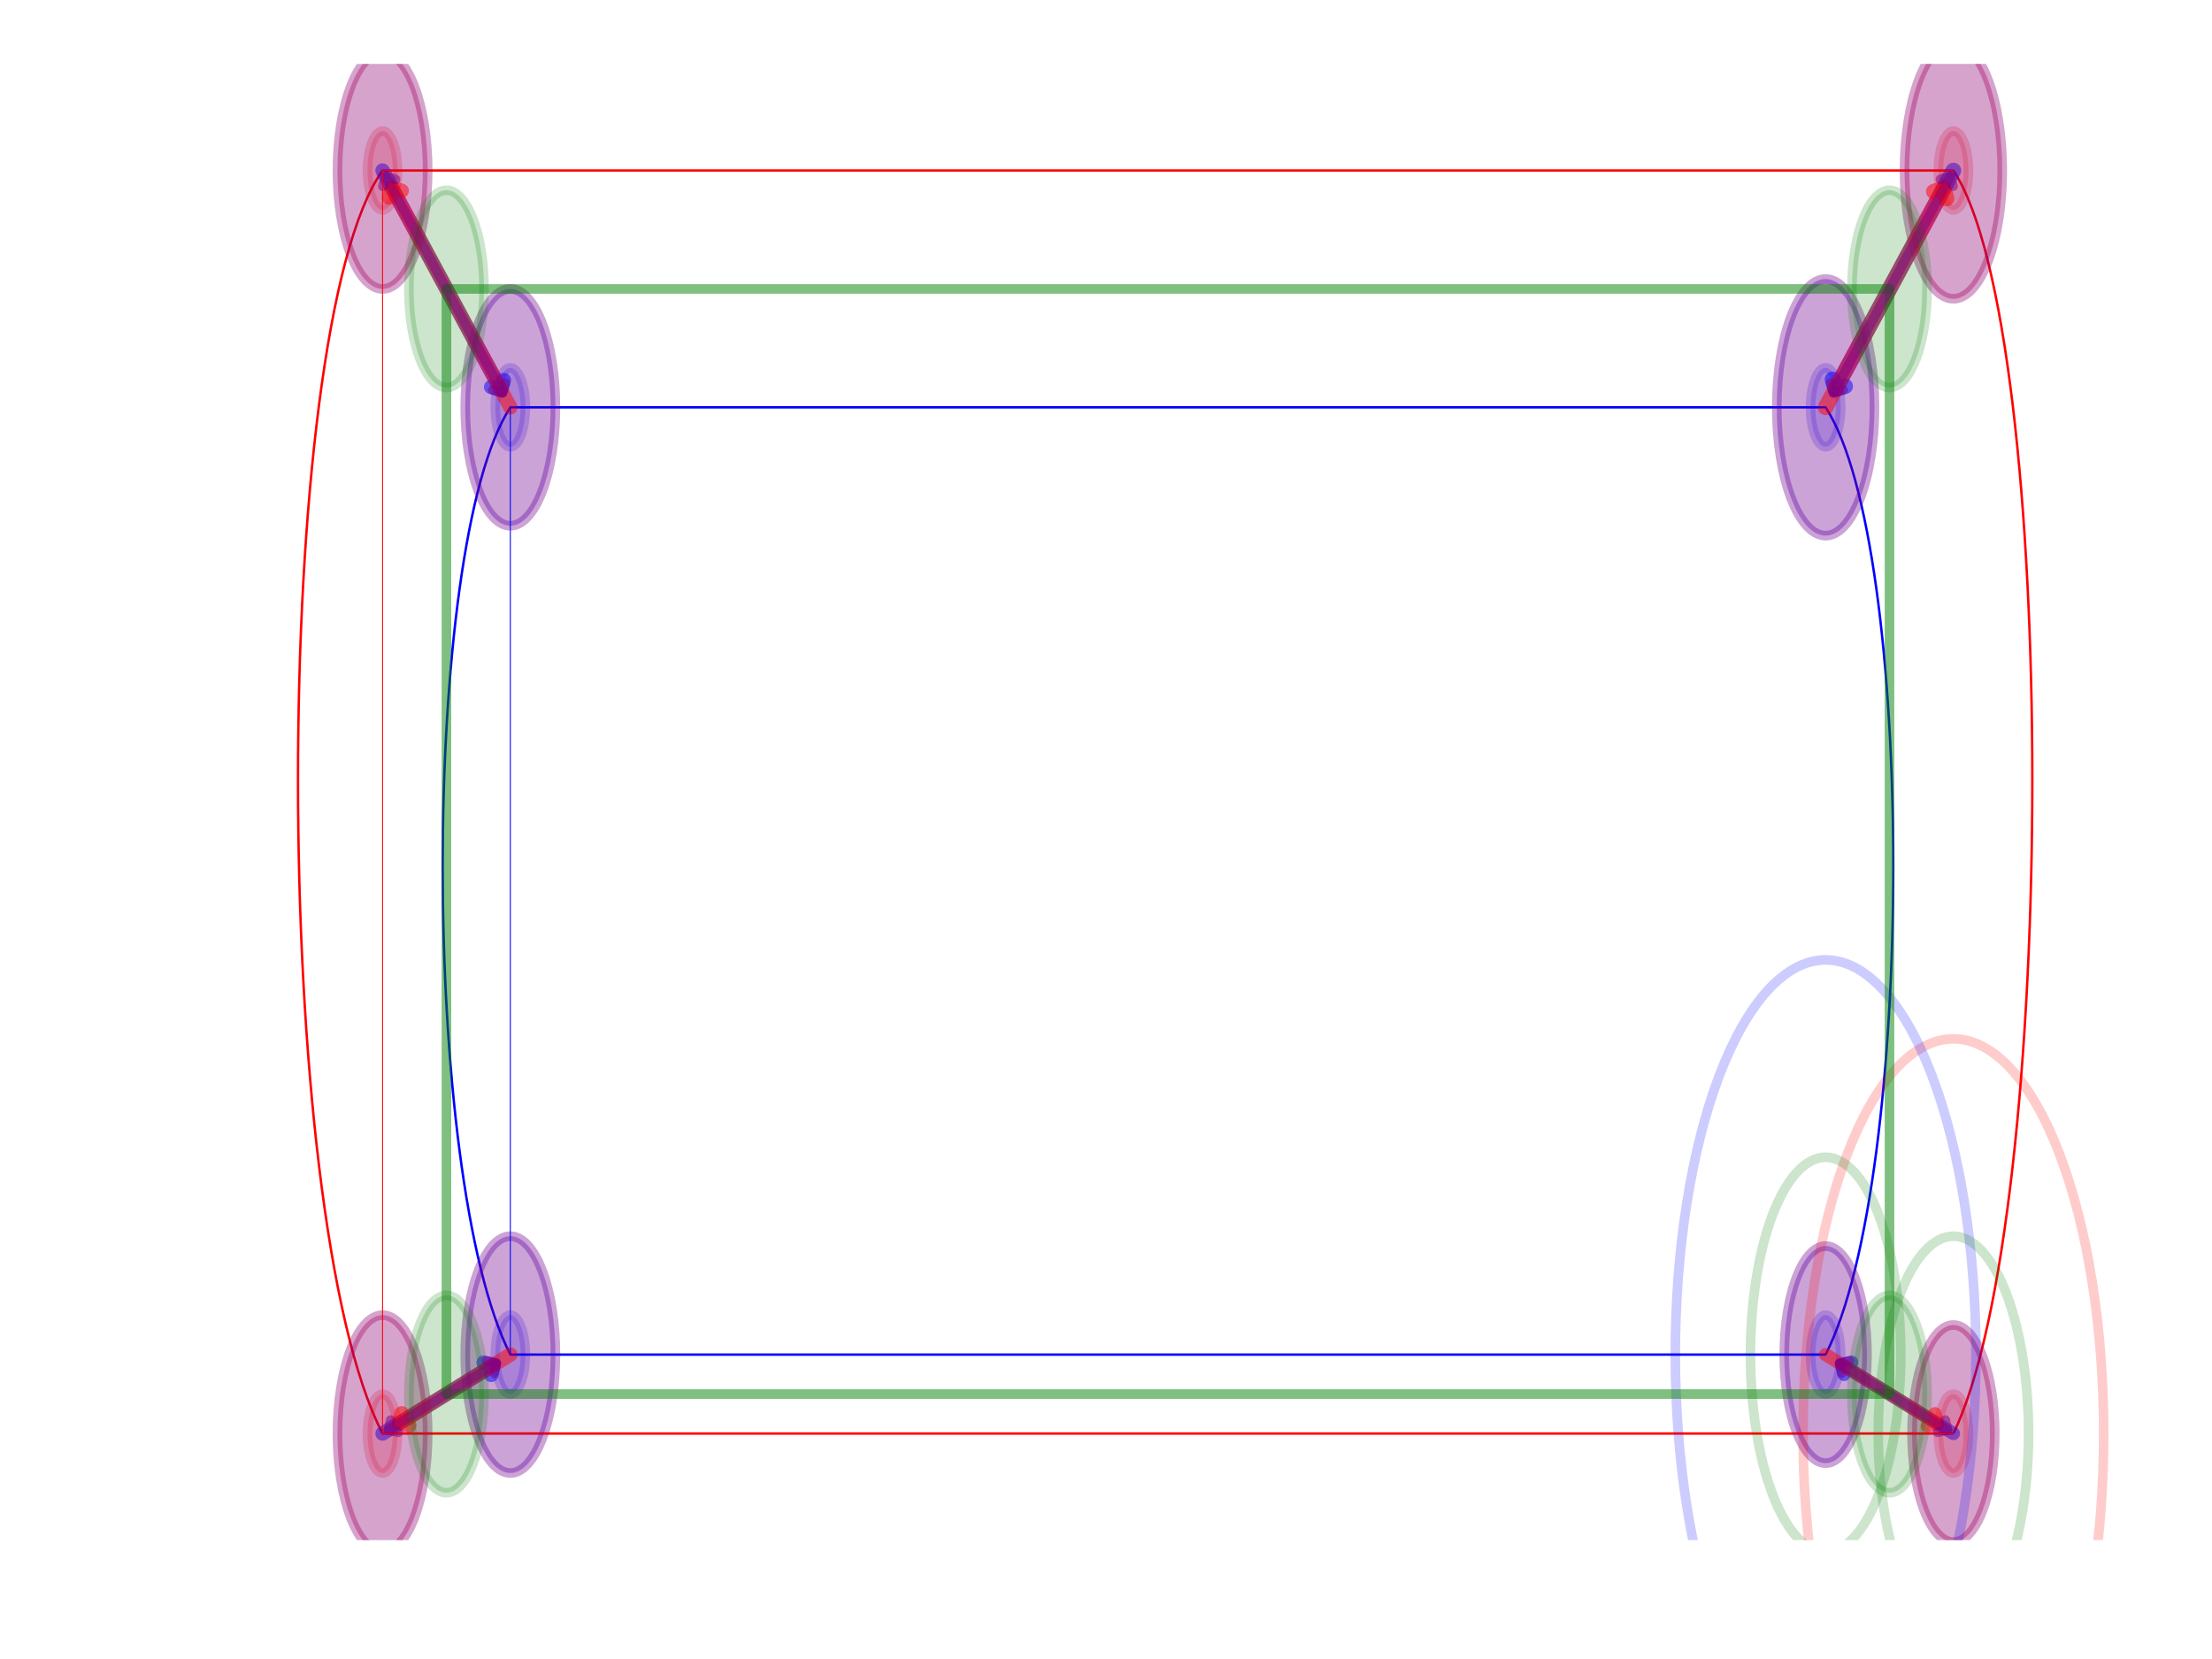 <?xml version="1.0" encoding="utf-8" standalone="no"?>
<!DOCTYPE svg PUBLIC "-//W3C//DTD SVG 1.1//EN"
  "http://www.w3.org/Graphics/SVG/1.1/DTD/svg11.dtd">
<!-- Created with matplotlib (http://matplotlib.org/) -->
<svg height="345.6pt" version="1.1" viewBox="0 0 460.8 345.6" width="460.8pt" xmlns="http://www.w3.org/2000/svg" xmlns:xlink="http://www.w3.org/1999/xlink">
 <defs>
  <style type="text/css">
*{stroke-linecap:butt;stroke-linejoin:round;}
  </style>
 </defs>
 <g id="figure_1">
  <g id="patch_1">
   <path d="M 0 345.6 
L 460.8 345.6 
L 460.8 0 
L 0 0 
z
" style="fill:#ffffff;"/>
  </g>
  <g id="axes_1">
   <g id="patch_2">
    <path clip-path="url(#p924bfb5c41)" d="M 406.928 306.854 
C 407.759 306.854 408.555 305.988 409.142 304.446 
C 409.73 302.904 410.059 300.812 410.059 298.632 
C 410.059 296.451 409.73 294.36 409.142 292.818 
C 408.555 291.276 407.759 290.409 406.928 290.409 
C 406.098 290.409 405.301 291.276 404.714 292.818 
C 404.127 294.36 403.797 296.451 403.797 298.632 
C 403.797 300.812 404.127 302.904 404.714 304.446 
C 405.301 305.988 406.098 306.854 406.928 306.854 
z
" style="fill:#ff0000;opacity:0.2;stroke:#ff0000;stroke-linejoin:miter;stroke-width:2;"/>
   </g>
   <g id="patch_3">
    <path clip-path="url(#p924bfb5c41)" d="M 79.694 306.854 
C 80.525 306.854 81.321 305.988 81.908 304.446 
C 82.496 302.904 82.825 300.812 82.825 298.632 
C 82.825 296.451 82.496 294.36 81.908 292.818 
C 81.321 291.276 80.525 290.409 79.694 290.409 
C 78.864 290.409 78.067 291.276 77.48 292.818 
C 76.893 294.36 76.563 296.451 76.563 298.632 
C 76.563 300.812 76.893 302.904 77.48 304.446 
C 78.067 305.988 78.864 306.854 79.694 306.854 
z
" style="fill:#ff0000;opacity:0.2;stroke:#ff0000;stroke-linejoin:miter;stroke-width:2;"/>
   </g>
   <g id="patch_4">
    <path clip-path="url(#p924bfb5c41)" d="M 79.694 43.742 
C 80.525 43.742 81.321 42.876 81.908 41.334 
C 82.496 39.792 82.825 37.701 82.825 35.52 
C 82.825 33.339 82.496 31.248 81.908 29.706 
C 81.321 28.164 80.525 27.298 79.694 27.298 
C 78.864 27.298 78.067 28.164 77.48 29.706 
C 76.893 31.248 76.563 33.339 76.563 35.52 
C 76.563 37.701 76.893 39.792 77.48 41.334 
C 78.067 42.876 78.864 43.742 79.694 43.742 
z
" style="fill:#ff0000;opacity:0.2;stroke:#ff0000;stroke-linejoin:miter;stroke-width:2;"/>
   </g>
   <g id="patch_5">
    <path clip-path="url(#p924bfb5c41)" d="M 406.928 43.742 
C 407.759 43.742 408.555 42.876 409.142 41.334 
C 409.73 39.792 410.059 37.701 410.059 35.52 
C 410.059 33.339 409.73 31.248 409.142 29.706 
C 408.555 28.164 407.759 27.298 406.928 27.298 
C 406.098 27.298 405.301 28.164 404.714 29.706 
C 404.127 31.248 403.797 33.339 403.797 35.52 
C 403.797 37.701 404.127 39.792 404.714 41.334 
C 405.301 42.876 406.098 43.742 406.928 43.742 
z
" style="fill:#ff0000;opacity:0.2;stroke:#ff0000;stroke-linejoin:miter;stroke-width:2;"/>
   </g>
   <g id="patch_6">
    <path clip-path="url(#p924bfb5c41)" d="M 380.311 290.409 
C 381.141 290.409 381.938 289.543 382.525 288.001 
C 383.112 286.459 383.442 284.368 383.442 282.187 
C 383.442 280.007 383.112 277.915 382.525 276.373 
C 381.938 274.831 381.141 273.965 380.311 273.965 
C 379.48 273.965 378.684 274.831 378.097 276.373 
C 377.509 277.915 377.179 280.007 377.179 282.187 
C 377.179 284.368 377.509 286.459 378.097 288.001 
C 378.684 289.543 379.48 290.409 380.311 290.409 
z
" style="fill:#0000ff;opacity:0.2;stroke:#0000ff;stroke-linejoin:miter;stroke-width:2;"/>
   </g>
   <g id="patch_7">
    <path clip-path="url(#p924bfb5c41)" d="M 106.311 290.409 
C 107.142 290.409 107.938 289.543 108.525 288.001 
C 109.113 286.459 109.443 284.368 109.443 282.187 
C 109.443 280.007 109.113 277.915 108.525 276.373 
C 107.938 274.831 107.142 273.965 106.311 273.965 
C 105.481 273.965 104.684 274.831 104.097 276.373 
C 103.51 277.915 103.18 280.007 103.18 282.187 
C 103.18 284.368 103.51 286.459 104.097 288.001 
C 104.684 289.543 105.481 290.409 106.311 290.409 
z
" style="fill:#0000ff;opacity:0.2;stroke:#0000ff;stroke-linejoin:miter;stroke-width:2;"/>
   </g>
   <g id="patch_8">
    <path clip-path="url(#p924bfb5c41)" d="M 106.311 93.076 
C 107.142 93.076 107.938 92.209 108.525 90.667 
C 109.113 89.126 109.443 87.034 109.443 84.853 
C 109.443 82.673 109.113 80.581 108.525 79.039 
C 107.938 77.498 107.142 76.631 106.311 76.631 
C 105.481 76.631 104.684 77.498 104.097 79.039 
C 103.51 80.581 103.18 82.673 103.18 84.853 
C 103.18 87.034 103.51 89.126 104.097 90.667 
C 104.684 92.209 105.481 93.076 106.311 93.076 
z
" style="fill:#0000ff;opacity:0.2;stroke:#0000ff;stroke-linejoin:miter;stroke-width:2;"/>
   </g>
   <g id="patch_9">
    <path clip-path="url(#p924bfb5c41)" d="M 380.311 93.076 
C 381.141 93.076 381.938 92.209 382.525 90.667 
C 383.112 89.126 383.442 87.034 383.442 84.853 
C 383.442 82.673 383.112 80.581 382.525 79.039 
C 381.938 77.498 381.141 76.631 380.311 76.631 
C 379.48 76.631 378.684 77.498 378.097 79.039 
C 377.509 80.581 377.179 82.673 377.179 84.853 
C 377.179 87.034 377.509 89.126 378.097 90.667 
C 378.684 92.209 379.48 93.076 380.311 93.076 
z
" style="fill:#0000ff;opacity:0.2;stroke:#0000ff;stroke-linejoin:miter;stroke-width:2;"/>
   </g>
   <g id="patch_10">
    <path clip-path="url(#p924bfb5c41)" d="M 406.928 298.632 
L 79.694 298.632 
C 56.208 253.409 56.208 68.409 79.694 35.52 
L 406.928 35.52 
C 428.848 68.409 428.848 253.409 406.928 298.632 
" style="fill:none;stroke:#ff0000;stroke-linejoin:miter;stroke-width:0.5;"/>
   </g>
   <g id="patch_11">
    <path clip-path="url(#p924bfb5c41)" d="M 380.311 282.187 
L 106.311 282.187 
C 87.523 245.187 87.523 113.631 106.311 84.853 
L 380.311 84.853 
C 399.099 113.631 399.099 245.187 380.311 282.187 
" style="fill:none;stroke:#0000ff;stroke-linejoin:miter;stroke-width:0.5;"/>
   </g>
   <g id="[&quot;g_s&quot;:1,&quot;g_t&quot;:1,&quot;coords&quot;:[[295.0, -532.0],[278.0, -528.0]],&quot;certainty&quot;:10]">
    <path clip-path="url(#p924bfb5c41)" d="M 406.928 321.243 
C 409.212 321.243 411.402 318.86 413.017 314.62 
C 414.632 310.38 415.539 304.628 415.539 298.632 
C 415.539 292.635 414.632 286.883 413.017 282.643 
C 411.402 278.403 409.212 276.021 406.928 276.021 
C 404.644 276.021 402.454 278.403 400.839 282.643 
C 399.224 286.883 398.317 292.635 398.317 298.632 
C 398.317 304.628 399.224 310.38 400.839 314.62 
C 402.454 318.86 404.644 321.243 406.928 321.243 
z
" style="fill:#0000ff;opacity:0.2;stroke:#0000ff;stroke-linejoin:miter;stroke-width:2;"/>
   </g>
   <g id="[&quot;g_s&quot;:1,&quot;g_t&quot;:1,&quot;coords&quot;:[[278.0, -528.0],[295.0, -532.0]],&quot;certainty&quot;:10]">
    <path clip-path="url(#p924bfb5c41)" d="M 380.311 304.798 
C 382.595 304.798 384.785 302.416 386.4 298.176 
C 388.015 293.936 388.922 288.184 388.922 282.187 
C 388.922 276.191 388.015 270.439 386.4 266.199 
C 384.785 261.959 382.595 259.576 380.311 259.576 
C 378.027 259.576 375.837 261.959 374.222 266.199 
C 372.607 270.439 371.699 276.191 371.699 282.187 
C 371.699 288.184 372.607 293.936 374.222 298.176 
C 375.837 302.416 378.027 304.798 380.311 304.798 
z
" style="fill:#ff0000;opacity:0.2;stroke:#ff0000;stroke-linejoin:miter;stroke-width:2;"/>
   </g>
   <g id="patch_12">
    <path d="M 406.928 298.632 
Q 394.469 290.934 383.665 284.259 
" style="fill:none;opacity:0.5;stroke:#0000ff;stroke-linecap:round;stroke-width:2.75;"/>
    <path d="M 384.152 286.324 
L 383.665 284.259 
L 385.729 283.771 
" style="fill:none;opacity:0.5;stroke:#0000ff;stroke-linecap:round;stroke-width:2.75;"/>
   </g>
   <g id="[&quot;g_s&quot;:2,&quot;g_t&quot;:2,&quot;coords&quot;:[[86.0, -532.0],[103.0, -528.0]],&quot;certainty&quot;:11]">
    <path clip-path="url(#p924bfb5c41)" d="M 79.694 323.298 
C 82.185 323.298 84.575 320.699 86.337 316.074 
C 88.098 311.448 89.088 305.173 89.088 298.632 
C 89.088 292.09 88.098 285.815 86.337 281.19 
C 84.575 276.564 82.185 273.965 79.694 273.965 
C 77.203 273.965 74.813 276.564 73.051 281.19 
C 71.29 285.815 70.3 292.09 70.3 298.632 
C 70.3 305.173 71.29 311.448 73.051 316.074 
C 74.813 320.699 77.203 323.298 79.694 323.298 
z
" style="fill:#0000ff;opacity:0.2;stroke:#0000ff;stroke-linejoin:miter;stroke-width:2;"/>
   </g>
   <g id="[&quot;g_s&quot;:2,&quot;g_t&quot;:2,&quot;coords&quot;:[[103.0, -528.0],[86.0, -532.0]],&quot;certainty&quot;:11]">
    <path clip-path="url(#p924bfb5c41)" d="M 106.311 306.854 
C 108.803 306.854 111.192 304.255 112.954 299.629 
C 114.716 295.004 115.705 288.729 115.705 282.187 
C 115.705 275.646 114.716 269.371 112.954 264.745 
C 111.192 260.12 108.803 257.521 106.311 257.521 
C 103.82 257.521 101.43 260.12 99.668 264.745 
C 97.907 269.371 96.917 275.646 96.917 282.187 
C 96.917 288.729 97.907 295.004 99.668 299.629 
C 101.43 304.255 103.82 306.854 106.311 306.854 
z
" style="fill:#ff0000;opacity:0.2;stroke:#ff0000;stroke-linejoin:miter;stroke-width:2;"/>
   </g>
   <g id="patch_13">
    <path d="M 79.694 298.632 
Q 92.153 290.934 102.807 284.352 
" style="fill:none;opacity:0.5;stroke:#0000ff;stroke-linecap:round;stroke-width:3;"/>
    <path d="M 100.743 283.864 
L 102.807 284.352 
L 102.319 286.417 
" style="fill:none;opacity:0.5;stroke:#0000ff;stroke-linecap:round;stroke-width:3;"/>
   </g>
   <g id="[&quot;g_s&quot;:3,&quot;g_t&quot;:3,&quot;coords&quot;:[[86.0, -468.0],[103.0, -480.0]],&quot;certainty&quot;:11]">
    <path clip-path="url(#p924bfb5c41)" d="M 79.694 60.187 
C 82.185 60.187 84.575 57.588 86.337 52.962 
C 88.098 48.336 89.088 42.062 89.088 35.52 
C 89.088 28.978 88.098 22.704 86.337 18.078 
C 84.575 13.452 82.185 10.853 79.694 10.853 
C 77.203 10.853 74.813 13.452 73.051 18.078 
C 71.29 22.704 70.3 28.978 70.3 35.52 
C 70.3 42.062 71.29 48.336 73.051 52.962 
C 74.813 57.588 77.203 60.187 79.694 60.187 
z
" style="fill:#0000ff;opacity:0.2;stroke:#0000ff;stroke-linejoin:miter;stroke-width:2;"/>
   </g>
   <g id="[&quot;g_s&quot;:3,&quot;g_t&quot;:3,&quot;coords&quot;:[[103.0, -480.0],[86.0, -468.0]],&quot;certainty&quot;:11]">
    <path clip-path="url(#p924bfb5c41)" d="M 106.311 109.52 
C 108.803 109.52 111.192 106.921 112.954 102.295 
C 114.716 97.67 115.705 91.395 115.705 84.853 
C 115.705 78.312 114.716 72.037 112.954 67.411 
C 111.192 62.786 108.803 60.187 106.311 60.187 
C 103.82 60.187 101.43 62.786 99.668 67.411 
C 97.907 72.037 96.917 78.312 96.917 84.853 
C 96.917 91.395 97.907 97.67 99.668 102.295 
C 101.43 106.921 103.82 109.52 106.311 109.52 
z
" style="fill:#ff0000;opacity:0.2;stroke:#ff0000;stroke-linejoin:miter;stroke-width:2;"/>
   </g>
   <g id="patch_14">
    <path d="M 79.694 35.52 
Q 92.527 59.306 104.354 81.225 
" style="fill:none;opacity:0.5;stroke:#0000ff;stroke-linecap:round;stroke-width:3;"/>
    <path d="M 104.961 79.193 
L 104.354 81.225 
L 102.321 80.617 
" style="fill:none;opacity:0.5;stroke:#0000ff;stroke-linecap:round;stroke-width:3;"/>
   </g>
   <g id="[&quot;g_s&quot;:4,&quot;g_t&quot;:4,&quot;coords&quot;:[[295.0, -468.0],[278.0, -480.0]],&quot;certainty&quot;:12]">
    <path clip-path="url(#p924bfb5c41)" d="M 406.928 62.242 
C 409.627 62.242 412.216 59.427 414.124 54.416 
C 416.033 49.404 417.105 42.607 417.105 35.52 
C 417.105 28.433 416.033 21.636 414.124 16.625 
C 412.216 11.613 409.627 8.798 406.928 8.798 
C 404.229 8.798 401.64 11.613 399.732 16.625 
C 397.823 21.636 396.751 28.433 396.751 35.52 
C 396.751 42.607 397.823 49.404 399.732 54.416 
C 401.64 59.427 404.229 62.242 406.928 62.242 
z
" style="fill:#0000ff;opacity:0.2;stroke:#0000ff;stroke-linejoin:miter;stroke-width:2;"/>
   </g>
   <g id="[&quot;g_s&quot;:4,&quot;g_t&quot;:4,&quot;coords&quot;:[[278.0, -480.0],[295.0, -468.0]],&quot;certainty&quot;:12]">
    <path clip-path="url(#p924bfb5c41)" d="M 380.311 111.576 
C 383.01 111.576 385.599 108.76 387.507 103.749 
C 389.416 98.738 390.488 91.94 390.488 84.853 
C 390.488 77.767 389.416 70.969 387.507 65.958 
C 385.599 60.947 383.01 58.131 380.311 58.131 
C 377.612 58.131 375.023 60.947 373.115 65.958 
C 371.206 70.969 370.134 77.767 370.134 84.853 
C 370.134 91.94 371.206 98.738 373.115 103.749 
C 375.023 108.76 377.612 111.576 380.311 111.576 
z
" style="fill:#ff0000;opacity:0.2;stroke:#ff0000;stroke-linejoin:miter;stroke-width:2;"/>
   </g>
   <g id="patch_15">
    <path d="M 406.928 35.52 
Q 394.095 59.306 382.353 81.07 
" style="fill:none;opacity:0.5;stroke:#0000ff;stroke-linecap:round;stroke-width:3.25;"/>
    <path d="M 384.385 80.462 
L 382.353 81.07 
L 381.745 79.037 
" style="fill:none;opacity:0.5;stroke:#0000ff;stroke-linecap:round;stroke-width:3.25;"/>
   </g>
   <g id="[&quot;g_s&quot;:1,&quot;g_t&quot;:1,&quot;coords&quot;:[[278.0, -528.0],[295.0, -532.0]],&quot;certainty&quot;:10]">
    <path clip-path="url(#p924bfb5c41)" d="M 380.311 304.798 
C 382.595 304.798 384.785 302.416 386.4 298.176 
C 388.015 293.936 388.922 288.184 388.922 282.187 
C 388.922 276.191 388.015 270.439 386.4 266.199 
C 384.785 261.959 382.595 259.576 380.311 259.576 
C 378.027 259.576 375.837 261.959 374.222 266.199 
C 372.607 270.439 371.699 276.191 371.699 282.187 
C 371.699 288.184 372.607 293.936 374.222 298.176 
C 375.837 302.416 378.027 304.798 380.311 304.798 
z
" style="fill:#0000ff;opacity:0.2;stroke:#0000ff;stroke-linejoin:miter;stroke-width:2;"/>
   </g>
   <g id="[&quot;g_s&quot;:1,&quot;g_t&quot;:1,&quot;coords&quot;:[[295.0, -532.0],[278.0, -528.0]],&quot;certainty&quot;:10]">
    <path clip-path="url(#p924bfb5c41)" d="M 406.928 321.243 
C 409.212 321.243 411.402 318.86 413.017 314.62 
C 414.632 310.38 415.539 304.628 415.539 298.632 
C 415.539 292.635 414.632 286.883 413.017 282.643 
C 411.402 278.403 409.212 276.021 406.928 276.021 
C 404.644 276.021 402.454 278.403 400.839 282.643 
C 399.224 286.883 398.317 292.635 398.317 298.632 
C 398.317 304.628 399.224 310.38 400.839 314.62 
C 402.454 318.86 404.644 321.243 406.928 321.243 
z
" style="fill:#ff0000;opacity:0.2;stroke:#ff0000;stroke-linejoin:miter;stroke-width:2;"/>
   </g>
   <g id="patch_16">
    <path d="M 380.311 282.187 
Q 392.77 289.885 403.574 296.56 
" style="fill:none;opacity:0.5;stroke:#ff0000;stroke-linecap:round;stroke-width:2.75;"/>
    <path d="M 403.087 294.495 
L 403.574 296.56 
L 401.51 297.048 
" style="fill:none;opacity:0.5;stroke:#ff0000;stroke-linecap:round;stroke-width:2.75;"/>
   </g>
   <g id="[&quot;g_s&quot;:2,&quot;g_t&quot;:2,&quot;coords&quot;:[[103.0, -528.0],[86.0, -532.0]],&quot;certainty&quot;:11]">
    <path clip-path="url(#p924bfb5c41)" d="M 106.311 306.854 
C 108.803 306.854 111.192 304.255 112.954 299.629 
C 114.716 295.004 115.705 288.729 115.705 282.187 
C 115.705 275.646 114.716 269.371 112.954 264.745 
C 111.192 260.12 108.803 257.521 106.311 257.521 
C 103.82 257.521 101.43 260.12 99.668 264.745 
C 97.907 269.371 96.917 275.646 96.917 282.187 
C 96.917 288.729 97.907 295.004 99.668 299.629 
C 101.43 304.255 103.82 306.854 106.311 306.854 
z
" style="fill:#0000ff;opacity:0.2;stroke:#0000ff;stroke-linejoin:miter;stroke-width:2;"/>
   </g>
   <g id="[&quot;g_s&quot;:2,&quot;g_t&quot;:2,&quot;coords&quot;:[[86.0, -532.0],[103.0, -528.0]],&quot;certainty&quot;:11]">
    <path clip-path="url(#p924bfb5c41)" d="M 79.694 323.298 
C 82.185 323.298 84.575 320.699 86.337 316.074 
C 88.098 311.448 89.088 305.173 89.088 298.632 
C 89.088 292.09 88.098 285.815 86.337 281.19 
C 84.575 276.564 82.185 273.965 79.694 273.965 
C 77.203 273.965 74.813 276.564 73.051 281.19 
C 71.29 285.815 70.3 292.09 70.3 298.632 
C 70.3 305.173 71.29 311.448 73.051 316.074 
C 74.813 320.699 77.203 323.298 79.694 323.298 
z
" style="fill:#ff0000;opacity:0.2;stroke:#ff0000;stroke-linejoin:miter;stroke-width:2;"/>
   </g>
   <g id="patch_17">
    <path d="M 106.311 282.187 
Q 93.852 289.885 83.198 296.467 
" style="fill:none;opacity:0.5;stroke:#ff0000;stroke-linecap:round;stroke-width:3;"/>
    <path d="M 85.263 296.955 
L 83.198 296.467 
L 83.686 294.402 
" style="fill:none;opacity:0.5;stroke:#ff0000;stroke-linecap:round;stroke-width:3;"/>
   </g>
   <g id="[&quot;g_s&quot;:3,&quot;g_t&quot;:3,&quot;coords&quot;:[[103.0, -480.0],[86.0, -468.0]],&quot;certainty&quot;:11]">
    <path clip-path="url(#p924bfb5c41)" d="M 106.311 109.52 
C 108.803 109.52 111.192 106.921 112.954 102.295 
C 114.716 97.67 115.705 91.395 115.705 84.853 
C 115.705 78.312 114.716 72.037 112.954 67.411 
C 111.192 62.786 108.803 60.187 106.311 60.187 
C 103.82 60.187 101.43 62.786 99.668 67.411 
C 97.907 72.037 96.917 78.312 96.917 84.853 
C 96.917 91.395 97.907 97.67 99.668 102.295 
C 101.43 106.921 103.82 109.52 106.311 109.52 
z
" style="fill:#0000ff;opacity:0.2;stroke:#0000ff;stroke-linejoin:miter;stroke-width:2;"/>
   </g>
   <g id="[&quot;g_s&quot;:3,&quot;g_t&quot;:3,&quot;coords&quot;:[[86.0, -468.0],[103.0, -480.0]],&quot;certainty&quot;:11]">
    <path clip-path="url(#p924bfb5c41)" d="M 79.694 60.187 
C 82.185 60.187 84.575 57.588 86.337 52.962 
C 88.098 48.336 89.088 42.062 89.088 35.52 
C 89.088 28.978 88.098 22.704 86.337 18.078 
C 84.575 13.452 82.185 10.853 79.694 10.853 
C 77.203 10.853 74.813 13.452 73.051 18.078 
C 71.29 22.704 70.3 28.978 70.3 35.52 
C 70.3 42.062 71.29 48.336 73.051 52.962 
C 74.813 57.588 77.203 60.187 79.694 60.187 
z
" style="fill:#ff0000;opacity:0.2;stroke:#ff0000;stroke-linejoin:miter;stroke-width:2;"/>
   </g>
   <g id="patch_18">
    <path d="M 106.311 84.853 
Q 93.478 61.068 81.652 39.148 
" style="fill:none;opacity:0.5;stroke:#ff0000;stroke-linecap:round;stroke-width:3;"/>
    <path d="M 81.044 41.181 
L 81.652 39.148 
L 83.684 39.756 
" style="fill:none;opacity:0.5;stroke:#ff0000;stroke-linecap:round;stroke-width:3;"/>
   </g>
   <g id="[&quot;g_s&quot;:4,&quot;g_t&quot;:4,&quot;coords&quot;:[[278.0, -480.0],[295.0, -468.0]],&quot;certainty&quot;:12]">
    <path clip-path="url(#p924bfb5c41)" d="M 380.311 111.576 
C 383.01 111.576 385.599 108.76 387.507 103.749 
C 389.416 98.738 390.488 91.94 390.488 84.853 
C 390.488 77.767 389.416 70.969 387.507 65.958 
C 385.599 60.947 383.01 58.131 380.311 58.131 
C 377.612 58.131 375.023 60.947 373.115 65.958 
C 371.206 70.969 370.134 77.767 370.134 84.853 
C 370.134 91.94 371.206 98.738 373.115 103.749 
C 375.023 108.76 377.612 111.576 380.311 111.576 
z
" style="fill:#0000ff;opacity:0.2;stroke:#0000ff;stroke-linejoin:miter;stroke-width:2;"/>
   </g>
   <g id="[&quot;g_s&quot;:4,&quot;g_t&quot;:4,&quot;coords&quot;:[[295.0, -468.0],[278.0, -480.0]],&quot;certainty&quot;:12]">
    <path clip-path="url(#p924bfb5c41)" d="M 406.928 62.242 
C 409.627 62.242 412.216 59.427 414.124 54.416 
C 416.033 49.404 417.105 42.607 417.105 35.52 
C 417.105 28.433 416.033 21.636 414.124 16.625 
C 412.216 11.613 409.627 8.798 406.928 8.798 
C 404.229 8.798 401.64 11.613 399.732 16.625 
C 397.823 21.636 396.751 28.433 396.751 35.52 
C 396.751 42.607 397.823 49.404 399.732 54.416 
C 401.64 59.427 404.229 62.242 406.928 62.242 
z
" style="fill:#ff0000;opacity:0.2;stroke:#ff0000;stroke-linejoin:miter;stroke-width:2;"/>
   </g>
   <g id="patch_19">
    <path d="M 380.311 84.853 
Q 393.144 61.068 404.886 39.304 
" style="fill:none;opacity:0.5;stroke:#ff0000;stroke-linecap:round;stroke-width:3.25;"/>
    <path d="M 402.854 39.912 
L 404.886 39.304 
L 405.494 41.336 
" style="fill:none;opacity:0.5;stroke:#ff0000;stroke-linecap:round;stroke-width:3.25;"/>
   </g>
   <g id="patch_20">
    <path clip-path="url(#p924bfb5c41)" d="M 393.619 310.965 
C 395.696 310.965 397.687 308.799 399.155 304.944 
C 400.623 301.09 401.448 295.861 401.448 290.409 
C 401.448 284.958 400.623 279.729 399.155 275.874 
C 397.687 272.02 395.696 269.854 393.619 269.854 
C 391.543 269.854 389.552 272.02 388.084 275.874 
C 386.616 279.729 385.791 284.958 385.791 290.409 
C 385.791 295.861 386.616 301.09 388.084 304.944 
C 389.552 308.799 391.543 310.965 393.619 310.965 
z
" style="fill:#008000;opacity:0.2;stroke:#008000;stroke-linejoin:miter;stroke-width:2;"/>
   </g>
   <g id="patch_21">
    <path clip-path="url(#p924bfb5c41)" d="M 93.003 310.965 
C 95.079 310.965 97.07 308.799 98.538 304.944 
C 100.006 301.09 100.831 295.861 100.831 290.409 
C 100.831 284.958 100.006 279.729 98.538 275.874 
C 97.07 272.02 95.079 269.854 93.003 269.854 
C 90.926 269.854 88.935 272.02 87.467 275.874 
C 85.999 279.729 85.174 284.958 85.174 290.409 
C 85.174 295.861 85.999 301.09 87.467 304.944 
C 88.935 308.799 90.926 310.965 93.003 310.965 
z
" style="fill:#008000;opacity:0.2;stroke:#008000;stroke-linejoin:miter;stroke-width:2;"/>
   </g>
   <g id="patch_22">
    <path clip-path="url(#p924bfb5c41)" d="M 93.003 80.742 
C 95.079 80.742 97.07 78.576 98.538 74.722 
C 100.006 70.867 100.831 65.638 100.831 60.187 
C 100.831 54.735 100.006 49.506 98.538 45.652 
C 97.07 41.797 95.079 39.631 93.003 39.631 
C 90.926 39.631 88.935 41.797 87.467 45.652 
C 85.999 49.506 85.174 54.735 85.174 60.187 
C 85.174 65.638 85.999 70.867 87.467 74.722 
C 88.935 78.576 90.926 80.742 93.003 80.742 
z
" style="fill:#008000;opacity:0.2;stroke:#008000;stroke-linejoin:miter;stroke-width:2;"/>
   </g>
   <g id="patch_23">
    <path clip-path="url(#p924bfb5c41)" d="M 393.619 80.742 
C 395.696 80.742 397.687 78.576 399.155 74.722 
C 400.623 70.867 401.448 65.638 401.448 60.187 
C 401.448 54.735 400.623 49.506 399.155 45.652 
C 397.687 41.797 395.696 39.631 393.619 39.631 
C 391.543 39.631 389.552 41.797 388.084 45.652 
C 386.616 49.506 385.791 54.735 385.791 60.187 
C 385.791 65.638 386.616 70.867 388.084 74.722 
C 389.552 78.576 391.543 80.742 393.619 80.742 
z
" style="fill:#008000;opacity:0.2;stroke:#008000;stroke-linejoin:miter;stroke-width:2;"/>
   </g>
   <g id="patch_24">
    <path clip-path="url(#p924bfb5c41)" d="M 406.928 380.854 
C 415.233 380.854 423.198 372.191 429.071 356.772 
C 434.943 341.353 438.242 320.437 438.242 298.632 
C 438.242 276.826 434.943 255.911 429.071 240.492 
C 423.198 225.073 415.233 216.409 406.928 216.409 
C 398.623 216.409 390.658 225.073 384.786 240.492 
C 378.913 255.911 375.614 276.826 375.614 298.632 
C 375.614 320.437 378.913 341.353 384.786 356.772 
C 390.658 372.191 398.623 380.854 406.928 380.854 
z
" style="fill:none;opacity:0.2;stroke:#ff0000;stroke-linejoin:miter;stroke-width:2;"/>
   </g>
   <g id="patch_25">
    <path clip-path="url(#p924bfb5c41)" d="M 380.311 364.41 
C 388.616 364.41 396.581 355.746 402.453 340.327 
C 408.326 324.908 411.625 303.993 411.625 282.187 
C 411.625 260.382 408.326 239.466 402.453 224.047 
C 396.581 208.628 388.616 199.965 380.311 199.965 
C 372.006 199.965 364.041 208.628 358.168 224.047 
C 352.296 239.466 348.997 260.382 348.997 282.187 
C 348.997 303.993 352.296 324.908 358.168 340.327 
C 364.041 355.746 372.006 364.41 380.311 364.41 
z
" style="fill:none;opacity:0.2;stroke:#0000ff;stroke-linejoin:miter;stroke-width:2;"/>
   </g>
   <g id="patch_26">
    <path clip-path="url(#p924bfb5c41)" d="M 406.928 339.743 
C 411.08 339.743 415.063 335.411 417.999 327.702 
C 420.935 319.992 422.585 309.535 422.585 298.632 
C 422.585 287.729 420.935 277.271 417.999 269.562 
C 415.063 261.852 411.08 257.521 406.928 257.521 
C 402.776 257.521 398.793 261.852 395.857 269.562 
C 392.921 277.271 391.271 287.729 391.271 298.632 
C 391.271 309.535 392.921 319.992 395.857 327.702 
C 398.793 335.411 402.776 339.743 406.928 339.743 
z
" style="fill:none;opacity:0.2;stroke:#008000;stroke-linejoin:miter;stroke-width:2;"/>
   </g>
   <g id="patch_27">
    <path clip-path="url(#p924bfb5c41)" d="M 380.311 323.298 
C 384.463 323.298 388.446 318.967 391.382 311.257 
C 394.318 303.548 395.968 293.09 395.968 282.187 
C 395.968 271.284 394.318 260.827 391.382 253.117 
C 388.446 245.408 384.463 241.076 380.311 241.076 
C 376.159 241.076 372.176 245.408 369.24 253.117 
C 366.304 260.827 364.654 271.284 364.654 282.187 
C 364.654 293.09 366.304 303.548 369.24 311.257 
C 372.176 318.967 376.159 323.298 380.311 323.298 
z
" style="fill:none;opacity:0.2;stroke:#008000;stroke-linejoin:miter;stroke-width:2;"/>
   </g>
   <g id="patch_28">
    <path d="M 393.619 290.409 
Q 243.311 290.409 93.003 290.409 
" style="fill:none;opacity:0.5;stroke:#008000;stroke-linecap:round;stroke-width:2;"/>
   </g>
   <g id="patch_29">
    <path d="M 405.725 297.888 
Q 394.469 290.934 383.213 283.98 
" style="fill:none;opacity:0.5;stroke:#800080;stroke-linecap:round;stroke-width:2;"/>
    <path d="M 405.237 295.824 
L 405.725 297.888 
L 403.66 298.376 
" style="fill:none;opacity:0.5;stroke:#800080;stroke-linecap:round;stroke-width:2;"/>
    <path d="M 383.701 286.045 
L 383.213 283.98 
L 385.278 283.493 
" style="fill:none;opacity:0.5;stroke:#800080;stroke-linecap:round;stroke-width:2;"/>
   </g>
   <g id="patch_30">
    <path d="M 93.003 290.409 
Q 93.003 175.298 93.003 60.187 
" style="fill:none;opacity:0.5;stroke:#008000;stroke-linecap:round;stroke-width:2;"/>
   </g>
   <g id="patch_31">
    <path d="M 80.897 297.888 
Q 92.153 290.934 103.409 283.98 
" style="fill:none;opacity:0.5;stroke:#800080;stroke-linecap:round;stroke-width:2;"/>
    <path d="M 82.962 298.376 
L 80.897 297.888 
L 81.385 295.824 
" style="fill:none;opacity:0.5;stroke:#800080;stroke-linecap:round;stroke-width:2;"/>
    <path d="M 101.344 283.493 
L 103.409 283.98 
L 102.921 286.045 
" style="fill:none;opacity:0.5;stroke:#800080;stroke-linecap:round;stroke-width:2;"/>
   </g>
   <g id="patch_32">
    <path d="M 93.003 60.187 
Q 243.311 60.187 393.619 60.187 
" style="fill:none;opacity:0.5;stroke:#008000;stroke-linecap:round;stroke-width:2;"/>
   </g>
   <g id="patch_33">
    <path d="M 80.366 36.765 
Q 92.527 59.306 104.689 81.847 
" style="fill:none;opacity:0.5;stroke:#800080;stroke-linecap:round;stroke-width:2;"/>
    <path d="M 79.758 38.797 
L 80.366 36.765 
L 82.398 37.373 
" style="fill:none;opacity:0.5;stroke:#800080;stroke-linecap:round;stroke-width:2;"/>
    <path d="M 105.297 79.815 
L 104.689 81.847 
L 102.657 81.24 
" style="fill:none;opacity:0.5;stroke:#800080;stroke-linecap:round;stroke-width:2;"/>
   </g>
   <g id="patch_34">
    <path d="M 393.619 60.187 
Q 393.619 175.298 393.619 290.409 
" style="fill:none;opacity:0.5;stroke:#008000;stroke-linecap:round;stroke-width:2;"/>
   </g>
   <g id="patch_35">
    <path d="M 406.257 36.765 
Q 394.095 59.306 381.933 81.847 
" style="fill:none;opacity:0.5;stroke:#800080;stroke-linecap:round;stroke-width:2;"/>
    <path d="M 404.224 37.373 
L 406.257 36.765 
L 406.864 38.797 
" style="fill:none;opacity:0.5;stroke:#800080;stroke-linecap:round;stroke-width:2;"/>
    <path d="M 383.965 81.24 
L 381.933 81.847 
L 381.325 79.815 
" style="fill:none;opacity:0.5;stroke:#800080;stroke-linecap:round;stroke-width:2;"/>
   </g>
   <g id="line2d_1">
    <path clip-path="url(#p924bfb5c41)" d="M 406.928 298.632 
L 79.694 298.632 
L 79.694 35.52 
L 406.928 35.52 
" style="fill:none;stroke:#ff0000;stroke-linecap:square;stroke-width:0.2;"/>
   </g>
   <g id="line2d_2">
    <path clip-path="url(#p924bfb5c41)" d="M 380.311 282.187 
L 106.311 282.187 
L 106.311 84.853 
L 380.311 84.853 
" style="fill:none;stroke:#0000ff;stroke-linecap:square;stroke-width:0.2;"/>
   </g>
  </g>
 </g>
 <defs>
  <clipPath id="p924bfb5c41">
   <rect height="307.512" width="409.904" x="37.576" y="13.32"/>
  </clipPath>
 </defs>
</svg>
